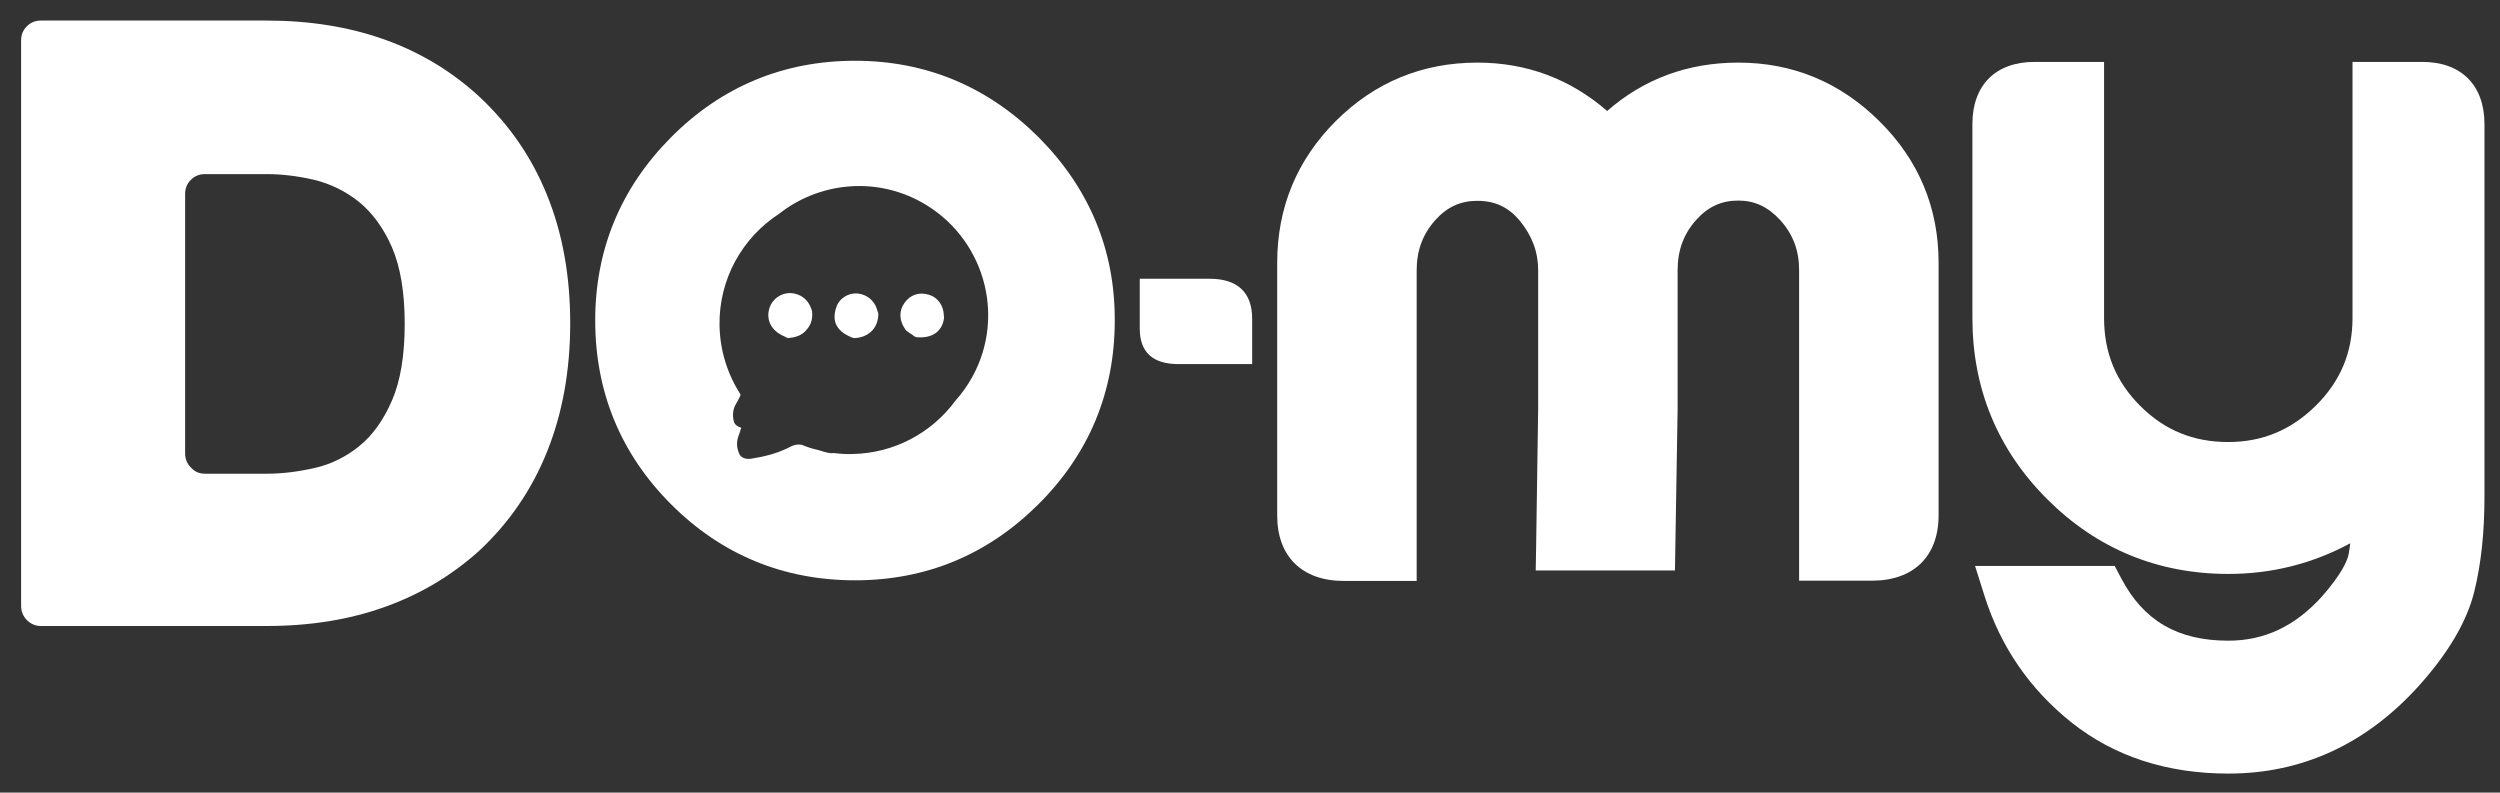 <?xml version="1.0" encoding="utf-8"?>
<!-- Generator: Adobe Illustrator 24.1.0, SVG Export Plug-In . SVG Version: 6.00 Build 0)  -->
<svg version="1.1" id="Capa_1" xmlns="http://www.w3.org/2000/svg" xmlns:xlink="http://www.w3.org/1999/xlink" x="0px" y="0px"
	 viewBox="0 0 1003 318" style="enable-background:new 0 0 1003 318;" xml:space="preserve">
<rect x="0" y="0" width="1003" height="318" fill="#333333" stroke="none"/>
<style type="text/css">
	.st0{fill:#FFFFFF;}
</style>
<g>
	<path class="st0" d="M219.47,78.25c-6.2-15.3-15.3-28.4-27.2-39.5c-22.1-20.3-50.6-30.5-85.3-30.5h-90.6c-2.2,0-4.1,0.8-5.6,2.3
		s-2.3,3.4-2.3,5.6v227c0,2.2,0.8,4.1,2.4,5.7c1.5,1.5,3.4,2.3,5.6,2.3h90.5c17.3,0,33-2.5,47.3-7.6c14.3-5.1,26.9-12.6,38-22.6
		c11.9-11.1,21-24.3,27.2-39.7c6.2-15.4,9.3-32.6,9.3-51.6S225.67,93.55,219.47,78.25z M157.27,160.65c-3.4,7.9-7.8,14-13.1,18.3
		s-11.3,7.3-17.9,8.8c-6.6,1.5-13,2.3-19.2,2.3h-24.9c-2.2,0-4.1-0.8-5.6-2.5c-1.5-1.5-2.3-3.4-2.3-5.6V77.75c0-2.2,0.8-4.1,2.3-5.6
		s3.4-2.3,5.6-2.3h24.8c6.2,0,12.6,0.8,19.1,2.3c6.5,1.6,12.5,4.5,17.9,8.8c5.4,4.4,9.9,10.5,13.3,18.3c3.4,7.9,5.1,18.1,5.1,30.7
		S160.67,152.85,157.27,160.65z"/>
	<path class="st0" d="M485.37,111.84h-28.1v20c0,9.44,5.2,14.23,15.45,14.23h29.65v-18.22C502.37,117.37,496.5,111.84,485.37,111.84
		z"/>
	<path class="st0" d="M971.84,24.84h-28.01v102.71c0,13.87-4.83,25.4-14.75,35.23c-9.97,9.8-21.46,14.56-35.14,14.56
		c-13.99,0-25.53-4.74-35.29-14.5s-14.5-21.3-14.5-35.29V24.84h-27.91c-15.6,0-24.91,9.31-24.91,24.91v77.8
		c0,28.34,10.09,52.81,30,72.71s44.37,30,72.71,30c17.4,0,33.78-4.13,48.9-12.3c-0.19,1.54-0.41,2.98-0.65,4.3
		c-0.43,2.31-2.41,7.62-10.81,17.15c-10.76,11.86-23.01,17.63-37.43,17.63c-20.39,0-34.06-7.97-43.04-25.07l-2.59-4.93h-56.03
		l3.78,11.98c6.46,20.47,18.25,37.61,35.06,50.94c17.06,13.53,38.19,20.4,62.83,20.4c29.52,0,55.17-11.78,76.25-35.05
		c11.79-13.09,19.29-25.75,22.29-37.63c2.81-11.24,4.17-23.81,4.17-38.43V49.75C996.75,34.15,987.44,24.84,971.84,24.84z"/>
	<path class="st0" d="M753.94,48.56c-15.68-15.55-34.69-23.44-56.5-23.44c-20.25,0-37.92,6.52-52.65,19.4
		c-14.87-12.88-32.33-19.4-52.05-19.4c-22.14,0-41.26,7.9-56.85,23.48c-15.58,15.58-23.48,34.71-23.48,56.84v101.4
		c0,16.42,9.99,26.23,26.73,26.23h29.23V108.45c0-7.92,2.43-14.49,7.42-20.09c4.75-5.31,10.13-7.79,16.95-7.79
		c7.04,0,12.45,2.55,16.97,7.96c4.98,6.05,7.4,12.57,7.4,19.91v55.61c-0.15,9.03-0.27,18.04-0.4,27.05
		c-0.13,9.01-0.25,18.03-0.4,27.07l-0.18,10.7h55.86l1.07-65.05l0-55.47c0-7.92,2.43-14.5,7.42-20.09
		c4.75-5.31,10.13-7.79,16.95-7.79c6.54,0,11.89,2.51,16.8,7.85c5.09,5.61,7.57,12.16,7.57,20.02v124.63h29.23
		c16.74,0,26.73-9.8,26.73-26.23v-101.3C777.77,83.29,769.75,64.15,753.94,48.56z"/>
	<path class="st0" d="M416.7,55.08l-0.06-0.06c-20.44-20.33-45.2-30.64-73.57-30.64c-28.74,0-53.58,10.33-73.83,30.7
		c-20.2,20.31-30.44,45.03-30.44,73.47c0,28.75,10.25,53.58,30.47,73.8c20.22,20.21,45.04,30.47,73.8,30.47
		c28.44,0,53.16-10.24,73.47-30.44c20.37-20.25,30.7-45.09,30.7-73.77C447.35,100.31,437.08,75.57,416.7,55.08z M390.07,151.25
		c-1.92,3.48-4.19,6.64-6.73,9.48c-9.36,12.75-24.36,21.12-41.37,21.42c-2.6,0.1-5.1-0.1-7.6-0.4c-1,0.3-3-0.2-6.1-1.2
		c-2.3-0.5-4.5-1.2-6.6-2.1c-1.6-0.3-3.1,0-4.6,0.8c-0.3,0.2-0.7,0.3-1,0.5c-4.7,2.3-9.7,3.5-14.8,4.3c-2,0.3-3.9-0.4-4.6-1.8
		c-1.1-2.4-1.3-4.9-0.4-7.3c0.4-1.07,0.8-2.19,1.11-3.35c-1.41-0.34-2.59-1.25-2.91-2.35c-0.7-2.5-0.5-5,0.8-7.2
		c0.65-1.08,1.24-2.16,1.75-3.31c0.01-0.16,0.03-0.33,0.05-0.49c-5.1-8-8.2-17.4-8.4-27.6c-0.32-18.77,9.24-35.35,23.87-44.85
		c15.85-12.5,38.27-15.1,57.03-4.75C394.57,94.85,403.87,126.25,390.07,151.25z"/>
	<path class="st0" d="M316.27,135.65c-0.1,0-0.2-0.1-0.4-0.1c-0.3-0.1-0.5-0.2-0.8-0.4c-4.9-2-7.4-5.7-6.7-10.2
		c0.6-3.8,3.5-6.7,7.4-7.3c3.7-0.5,7.5,1.5,9.1,4.8c0.4,0.7,0.6,1.5,0.9,2.3c0.4,3-0.3,5.6-2.4,7.8
		C321.47,134.75,318.97,135.35,316.27,135.65z"/>
	<path class="st0" d="M342.47,135.65c-6.4-2.3-9.2-6.4-6.8-12.8c1.3-3.4,4.9-5.4,8.4-5.1c3.6,0.3,6.8,2.9,7.8,6.4
		c0.1,0.5,0.3,1,0.5,1.6C352.47,131.55,348.47,135.55,342.47,135.65z"/>
	<path class="st0" d="M366.67,134.85c-1.1-1.1-2.7-1.5-3.6-2.9c-2.3-3.4-2.5-7.2-0.2-10.4c2.3-3.3,5.8-4.5,9.8-3.3
		c3.5,1,5.9,4.3,6,8.3c0,0.3,0,0.5,0.1,0.8c-0.6,5.7-4.9,8.6-11.3,7.9h-0.1C367.17,135.05,366.97,134.95,366.67,134.85z"/>
</g>
</svg>
